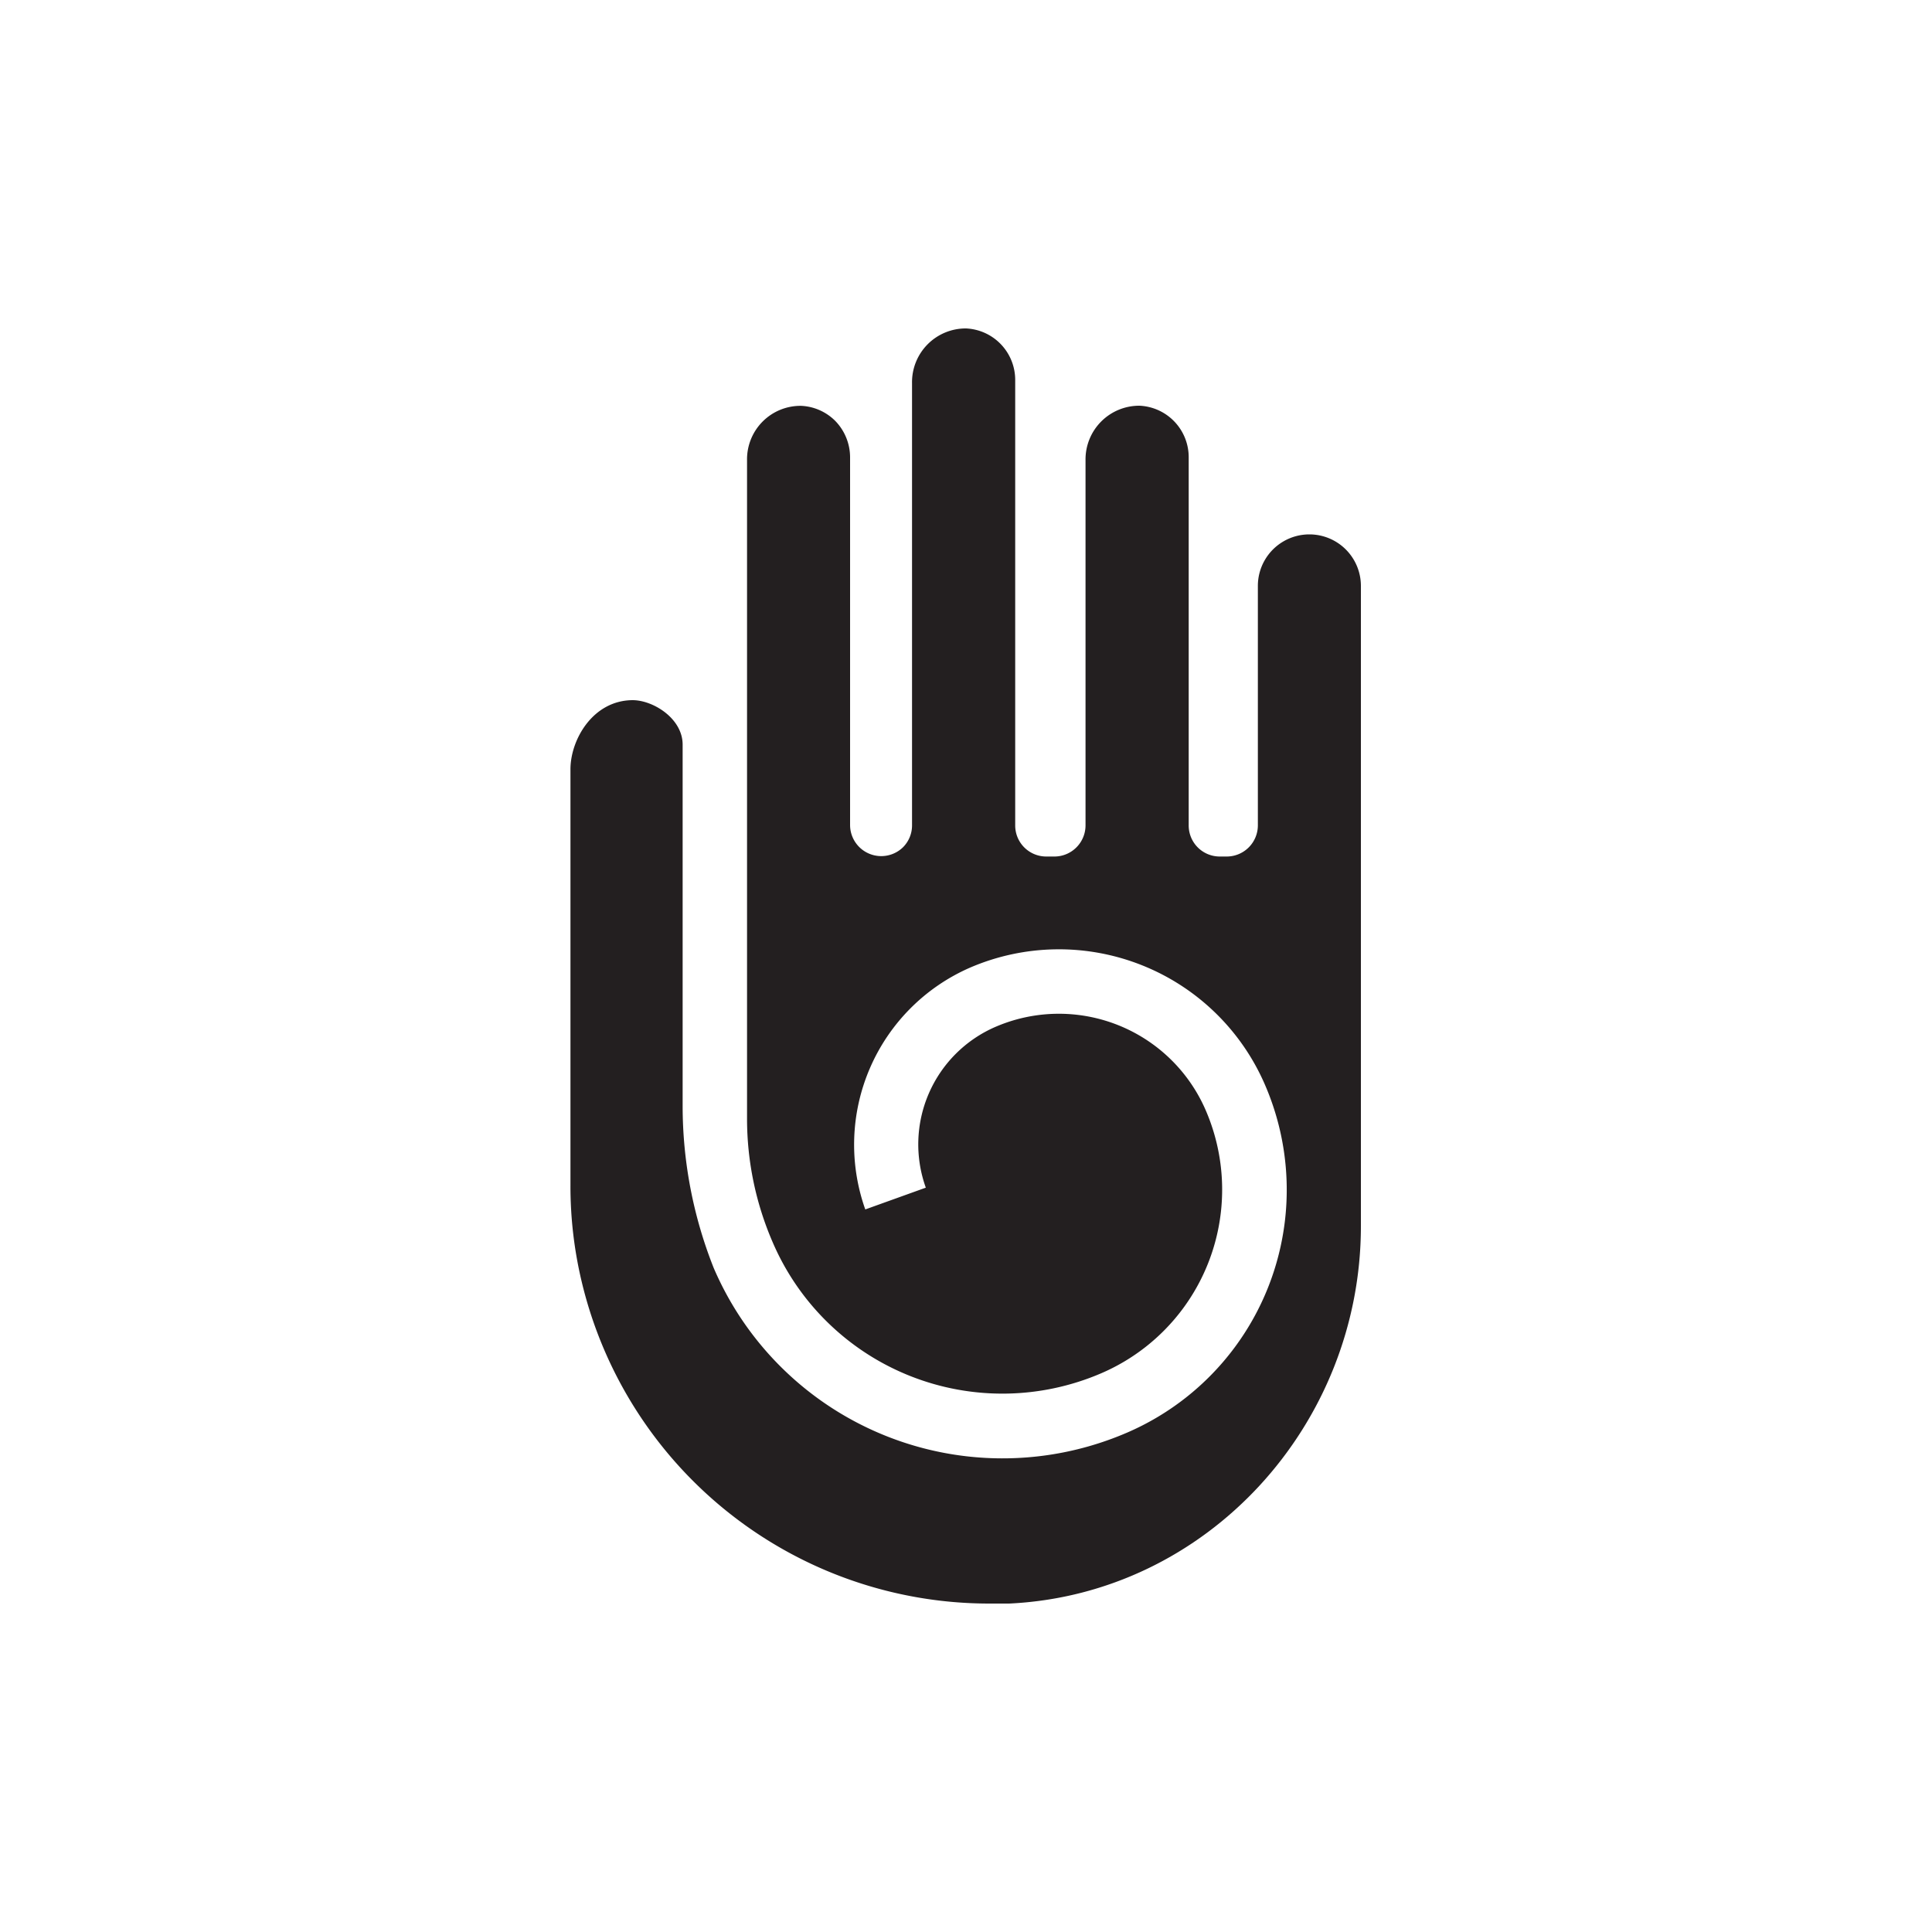 <svg id="Symbols" xmlns="http://www.w3.org/2000/svg" viewBox="0 0 150 150"><defs><style>.cls-1{fill:#231f20;}</style></defs><title>healinghand-bold</title><path class="cls-1" d="M58,86.88a24.13,24.13,0,0,0,2,9.59,19.41,19.41,0,0,0,25.5,10.15,15.52,15.52,0,0,0,8.12-20.4,12.42,12.42,0,0,0-16.32-6.5,9.94,9.94,0,0,0-5.42,12.49l-4.7,1.69a15,15,0,0,1,8.15-18.78,17.43,17.43,0,0,1,22.89,9.12,20.53,20.53,0,0,1-10.74,27A24.4,24.4,0,0,1,55.41,98.44,34.07,34.07,0,0,1,53,85.88V57.81c0-2-2.24-3.43-3.86-3.45-3.1,0-4.85,3.06-4.85,5.37V92a31.94,31.94,0,0,0,.87,7.5,32.52,32.52,0,0,0,31.63,25c.52,0,1,0,1.56,0,15.4-.73,27.31-13.89,27.31-29.31V45.49a4,4,0,0,0-8,0V64.08a2.42,2.42,0,0,1-2.42,2.42h-.54a2.41,2.41,0,0,1-2.41-2.42V35.5a4,4,0,0,0-3.81-4,4.17,4.17,0,0,0-4.2,4.23V64.08A2.42,2.42,0,0,1,81.9,66.5h-.67a2.41,2.41,0,0,1-2.41-2.42V29.5a4,4,0,0,0-3.81-4,4.17,4.17,0,0,0-4.2,4.23V64.08a2.39,2.39,0,0,1-.71,1.71A2.42,2.42,0,0,1,66,64.08V35.5a4.06,4.06,0,0,0-1.16-2.83,4,4,0,0,0-2.62-1.16A4.15,4.15,0,0,0,58,35.72l0,26.17v2.49"/></svg>